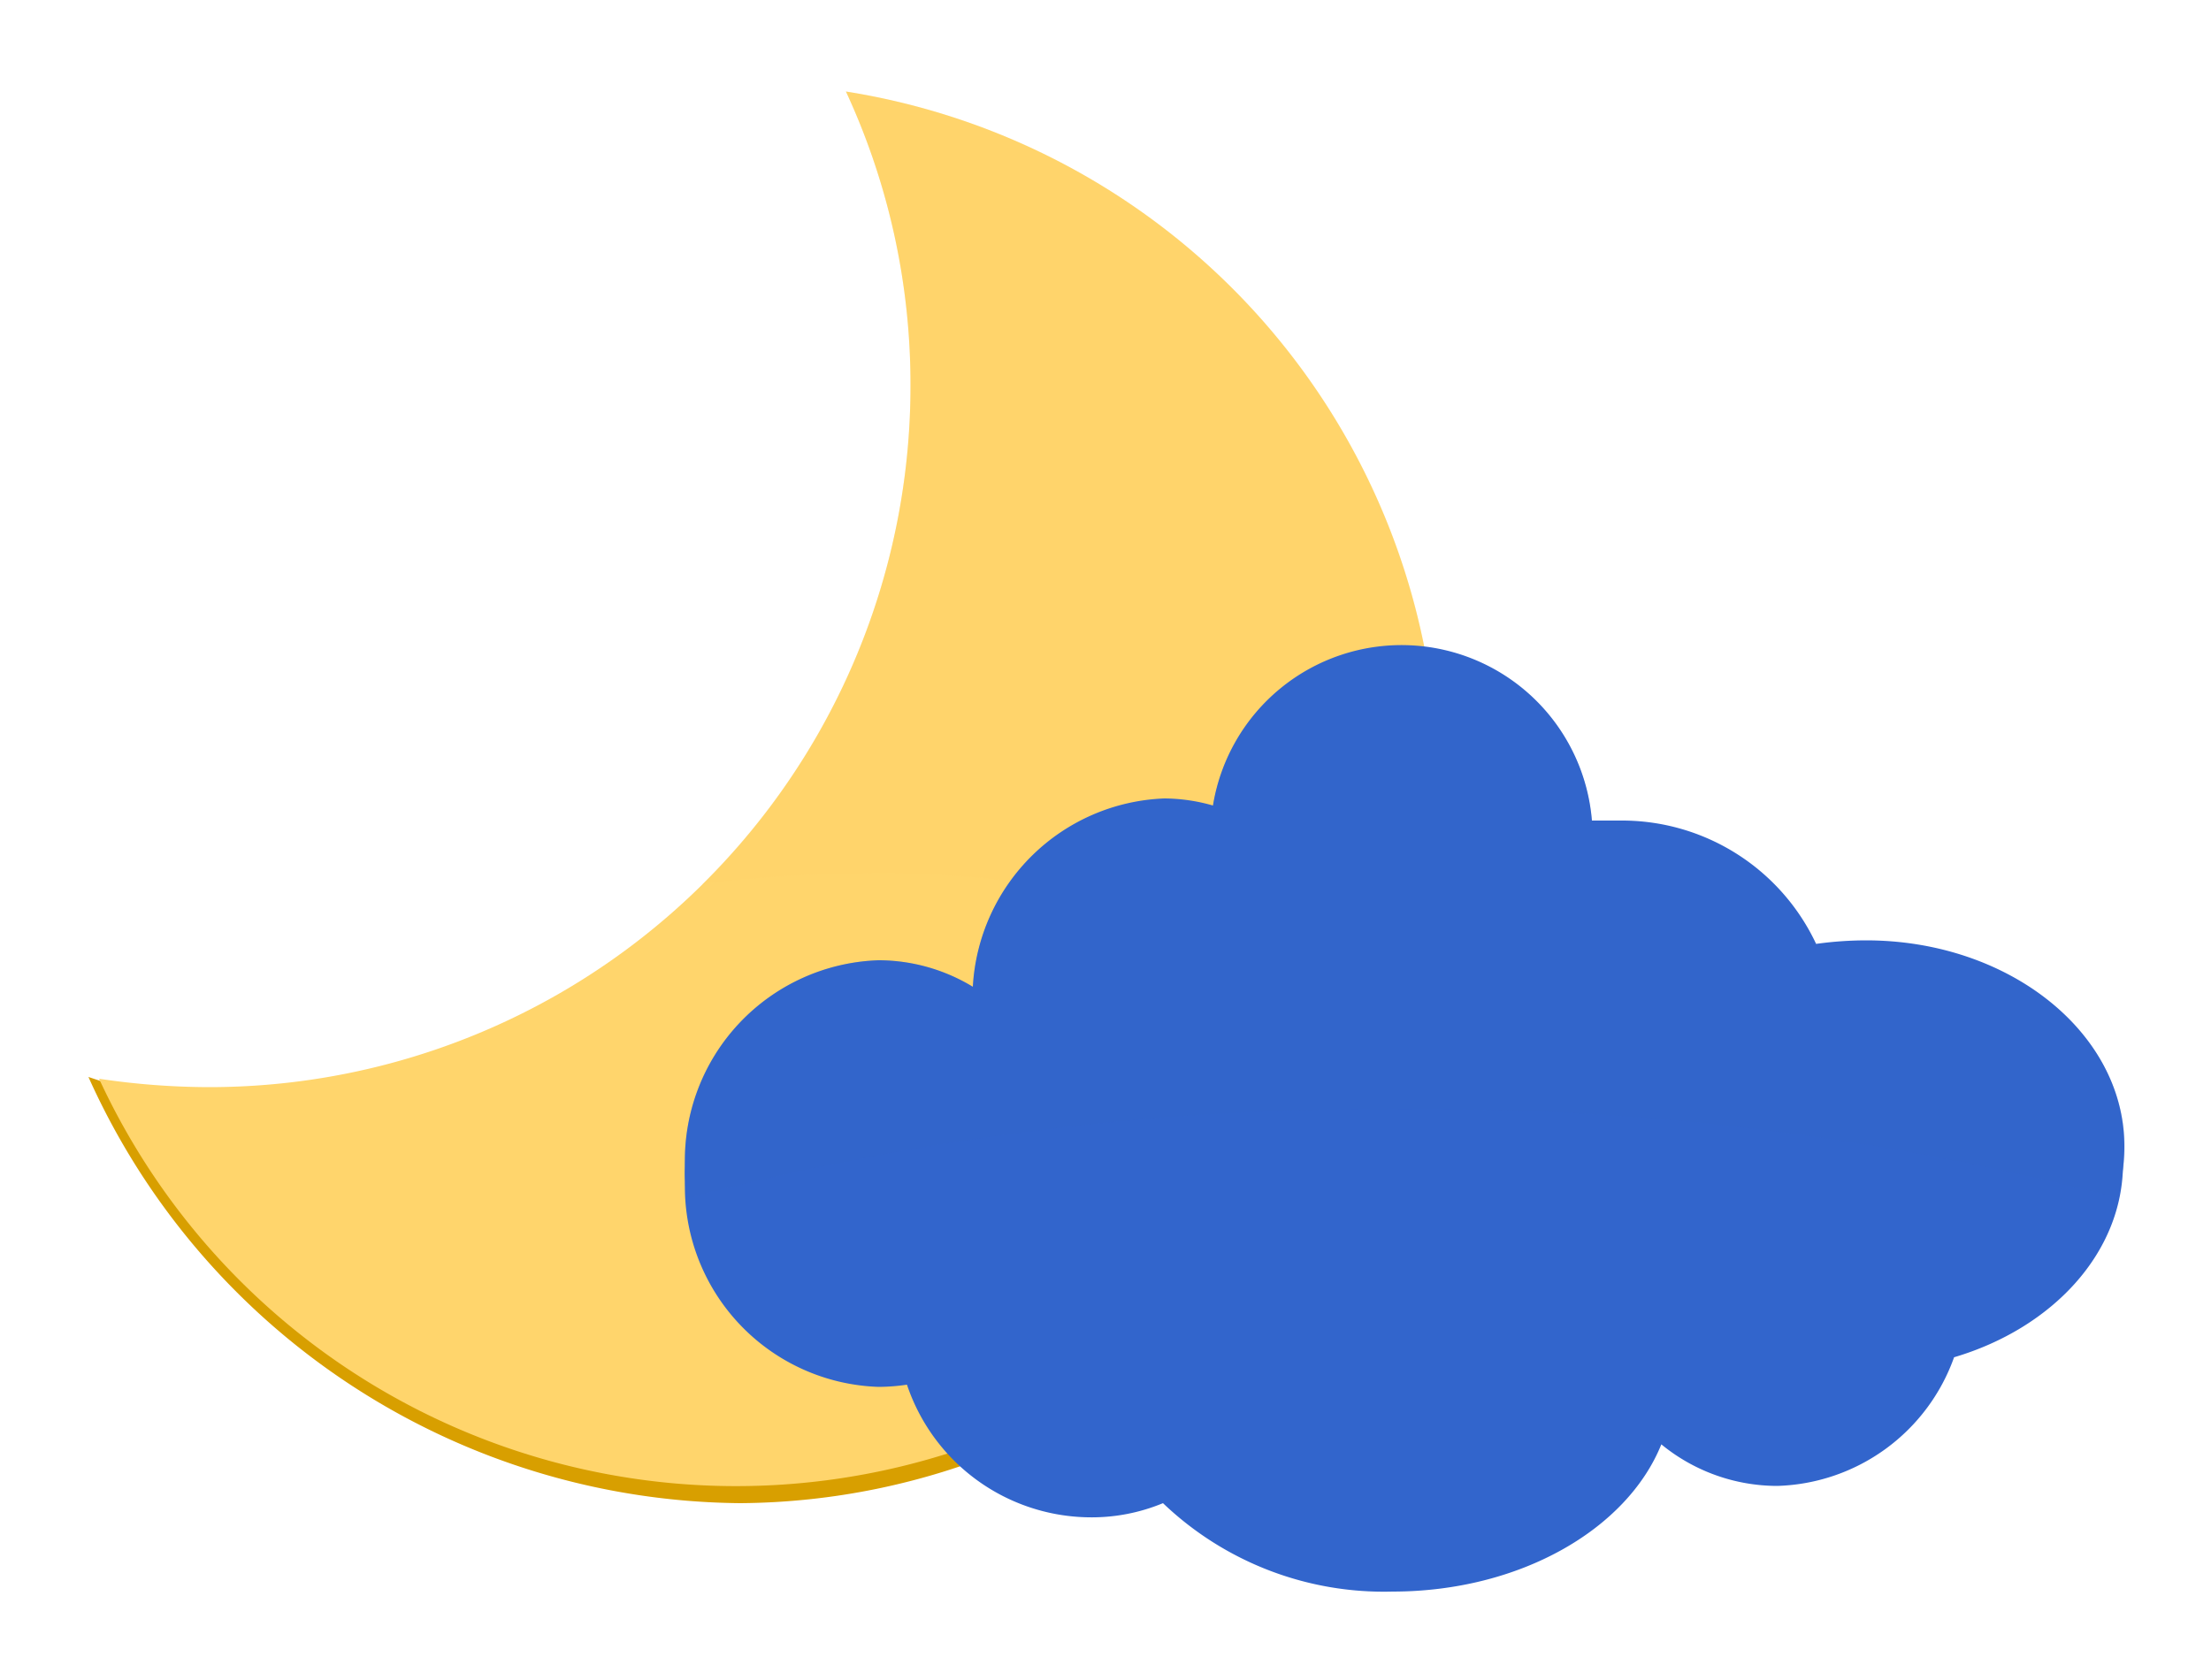 <svg xmlns="http://www.w3.org/2000/svg" viewBox="0 0 50 38"><defs><style>.cls-1{isolation:isolate;}.cls-2{fill:#d89f00;}.cls-3,.cls-4{fill:#ffd56c;}.cls-4,.cls-6{opacity:0.2;mix-blend-mode:screen;}.cls-5,.cls-6{fill:#3265cc;}</style></defs><g class="cls-1"><g id="Layer_1" data-name="Layer 1"><g id="moon_cloud"><path class="cls-2" d="M19.53,2.37a16.39,16.39,0,0,1,1.38,6.81,16.22,16.22,0,0,1-16.19,16,22,22,0,0,1-2.48-.74L2,24.36A16.3,16.3,0,0,0,16.75,34,15.89,15.89,0,0,0,32.52,18.3C32.52,10.38,27.12,3.56,19.53,2.37Z"/><path class="cls-3" d="M19.13,2.07a15.74,15.74,0,0,1,1.46,6.65A15.86,15.86,0,0,1,4.72,24.59a16.93,16.93,0,0,1-2.48-.19A15.87,15.87,0,1,0,19.13,2.07Z"/><path class="cls-4" d="M15.88,20a28.46,28.46,0,0,1,3.62-.24,23.89,23.89,0,0,1,12.18,3.06A15.86,15.86,0,0,0,19.13,2.07a15.74,15.74,0,0,1,1.46,6.65A15.82,15.82,0,0,1,15.88,20Z"/><path class="cls-5" d="M42.2,21.59a8.23,8.23,0,0,0-1.13.08,4.85,4.85,0,0,0-4.42-2.79c-.22,0-.44,0-.65,0a4.32,4.32,0,0,0-8.57-.34,4.06,4.06,0,0,0-1.1-.16A4.51,4.51,0,0,0,22,22.64a4.12,4.12,0,0,0-2.13-.6,4.53,4.53,0,0,0-4.38,4.67,4.53,4.53,0,0,0,4.38,4.66,4.48,4.48,0,0,0,.64-.05,4.4,4.4,0,0,0,4.09,3A4.2,4.2,0,0,0,26.3,34a7.23,7.23,0,0,0,5.19,2c2.87,0,5.3-1.4,6.08-3.33a4.14,4.14,0,0,0,2.62.94,4.38,4.38,0,0,0,4-2.91c2.23-.66,3.82-2.37,3.82-4.38C48.05,23.68,45.43,21.59,42.2,21.59Z"/><path class="cls-5" d="M42.2,21.27a8.23,8.23,0,0,0-1.13.08,4.85,4.85,0,0,0-4.42-2.79c-.22,0-.44,0-.65,0a4.32,4.32,0,0,0-8.57-.34,4.06,4.06,0,0,0-1.1-.16A4.51,4.51,0,0,0,22,22.32a4.12,4.12,0,0,0-2.13-.6,4.53,4.53,0,0,0-4.38,4.67,4.53,4.53,0,0,0,4.38,4.66,4.48,4.48,0,0,0,.64-.05,4.4,4.4,0,0,0,4.09,3,4.2,4.2,0,0,0,1.73-.38,7.23,7.23,0,0,0,5.19,2c2.87,0,5.3-1.4,6.08-3.33a4.14,4.14,0,0,0,2.62.94,4.38,4.38,0,0,0,4-2.91c2.23-.66,3.82-2.37,3.82-4.38C48.05,23.36,45.43,21.27,42.2,21.27Z"/><path class="cls-6" d="M31.76,25.09a61.7,61.7,0,0,1,16.11,2,3.67,3.67,0,0,0,.18-1.14c0-2.57-2.62-4.66-5.85-4.66a8.23,8.23,0,0,0-1.13.08,4.85,4.85,0,0,0-4.42-2.79c-.22,0-.44,0-.65,0a4.32,4.32,0,0,0-8.57-.34,4.06,4.06,0,0,0-1.1-.16A4.51,4.51,0,0,0,22,22.32a4.12,4.12,0,0,0-2.13-.6,4.53,4.53,0,0,0-4.38,4.67,5.51,5.51,0,0,0,.06.71A61.58,61.58,0,0,1,31.76,25.09Z"/></g></g></g></svg>